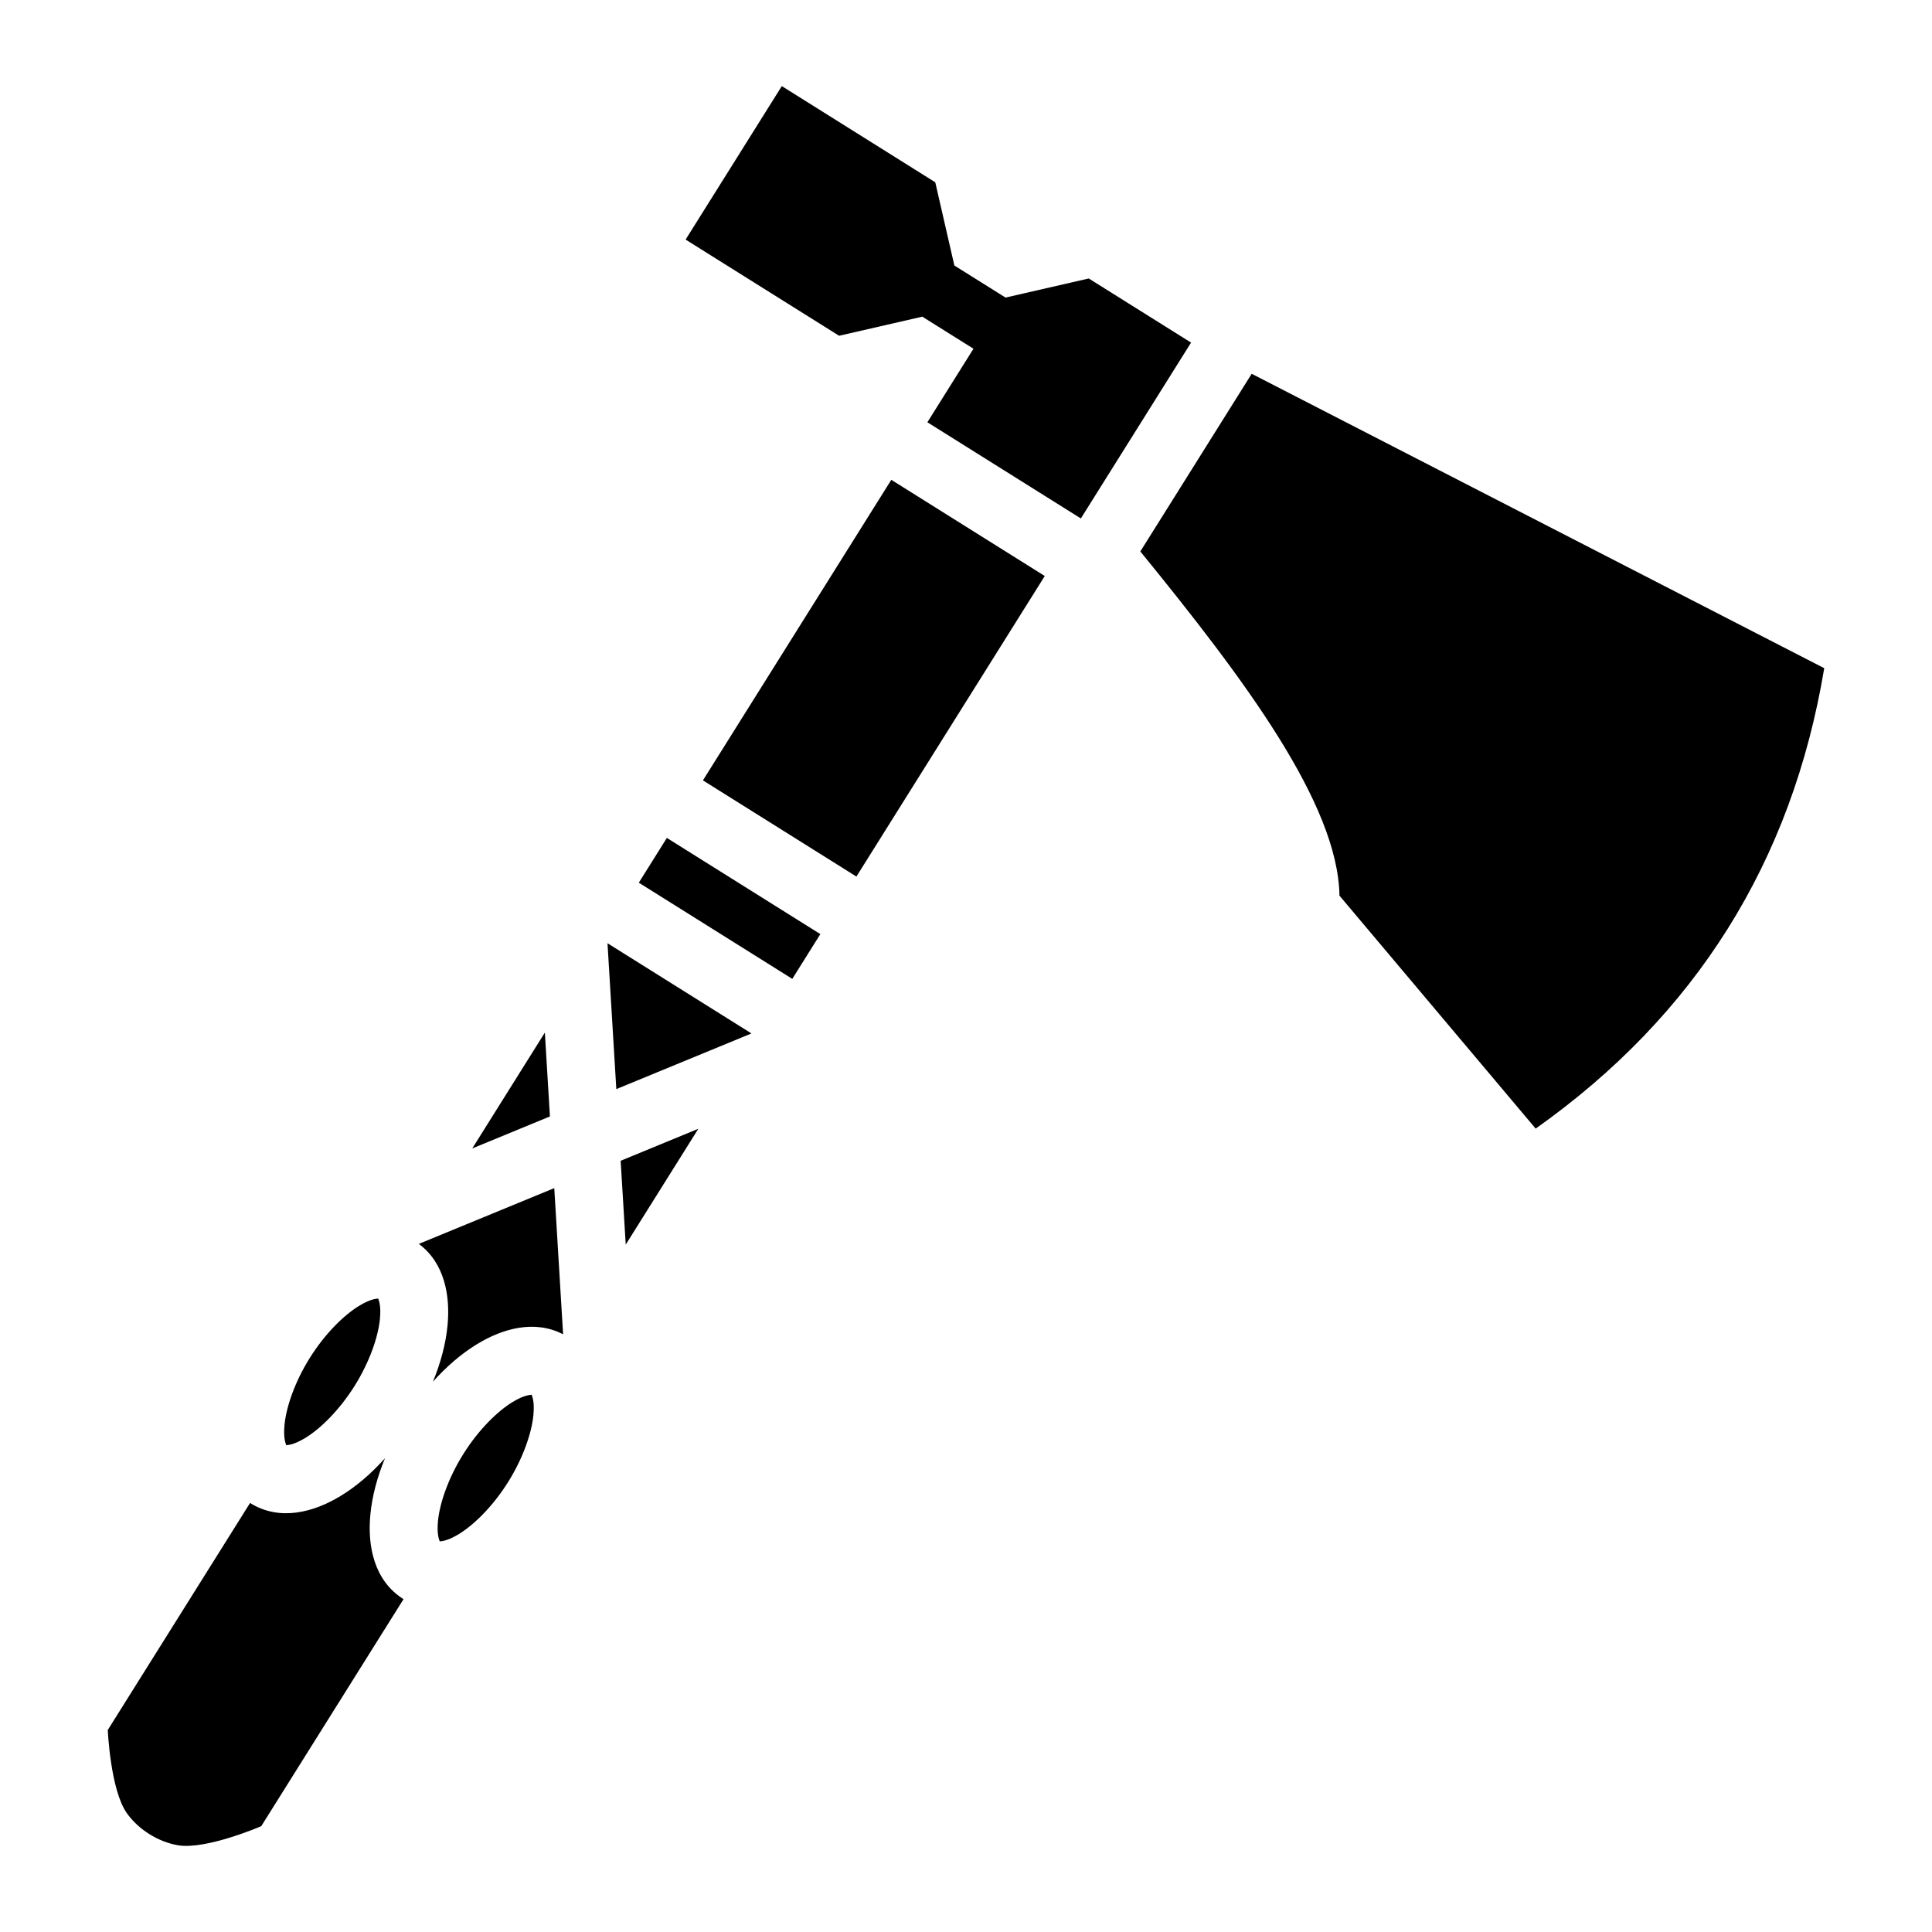 <svg xmlns="http://www.w3.org/2000/svg" width="1em" height="1em" viewBox="0 0 512 512"><path fill="currentColor" d="m483.44 177.075l-151.73-78.02l-29.51 47.083c27.702 33.995 52.362 66.91 52.775 91.22l51.992 61.733c42.438-30.05 67.93-70.722 76.473-122.015zM207.185 22.818l-25.49 40.672l40.67 25.49l22.055-5.06l13.558 8.497l-8.497 13.558l-3.717 5.93l40.673 25.492l3.717-5.932l25.49-40.672L288.53 73.8l-22.055 5.06l-13.558-8.497l-5.06-22.054zm29.02 104.34l-49.92 79.65l40.672 25.49l46.202-73.718l3.716-5.93zm-59.48 94.9l-7.434 11.864l40.673 25.49l7.435-11.862zm-15.732 27.907l2.338 38.66l35.813-14.75zm-16.6 23.684l-19.24 30.7l20.583-8.48zm40.67 25.49l-20.583 8.478l1.344 22.22zm-38.178 15.725l-35.89 14.78c6.847 5.088 8.36 13.788 7.605 21.62c-.467 4.84-1.796 9.863-3.87 14.905c3.633-4.065 7.574-7.45 11.728-9.98c6.718-4.096 15.208-6.526 22.77-2.582zm-46.632 29.21c-.08-.05-.078-.023-.042.07c.1-.01.124-.018.043-.07zm-.042.07c-.36.026-1.943.026-5.058 1.925c-3.965 2.416-8.997 7.32-13.044 13.777c-4.047 6.457-6.267 13.124-6.713 17.746c-.35 3.63.34 5.056.472 5.392c.36-.027 1.944-.027 5.06-1.926c3.964-2.417 8.996-7.32 13.043-13.778c4.047-6.457 6.267-13.124 6.713-17.746c.35-3.63-.34-5.056-.472-5.392zm-24.343 38.84c-.098.007-.123.017-.042.068c.08.05.078.024.042-.068m65.058-13.418c-.08-.05-.078-.024-.042.067c.098-.007.123-.017.042-.067m-.042.067c-.36.028-1.944.028-5.06 1.926c-3.964 2.417-8.996 7.32-13.043 13.778c-4.047 6.457-6.267 13.124-6.713 17.746c-.35 3.63.34 5.055.472 5.392c.36-.027 1.943-.028 5.058-1.926c3.965-2.416 8.997-7.32 13.044-13.777c4.047-6.457 6.267-13.125 6.713-17.746c.35-3.63-.34-5.056-.472-5.393zm-24.344 38.842c-.1.008-.124.017-.043.068c.08.05.078.024.042-.068zm-14.52-22.026c-3.633 4.064-7.574 7.45-11.728 9.98c-7.092 4.323-16.16 6.805-24.026 1.875l-37.706 60.16s.69 15.91 5.06 22.055c3.092 4.346 8.3 7.61 13.558 8.497c7.437 1.255 22.054-5.06 22.054-5.06l37.706-60.16c-7.866-4.93-9.586-14.174-8.788-22.44c.467-4.843 1.796-9.866 3.87-14.907"/></svg>